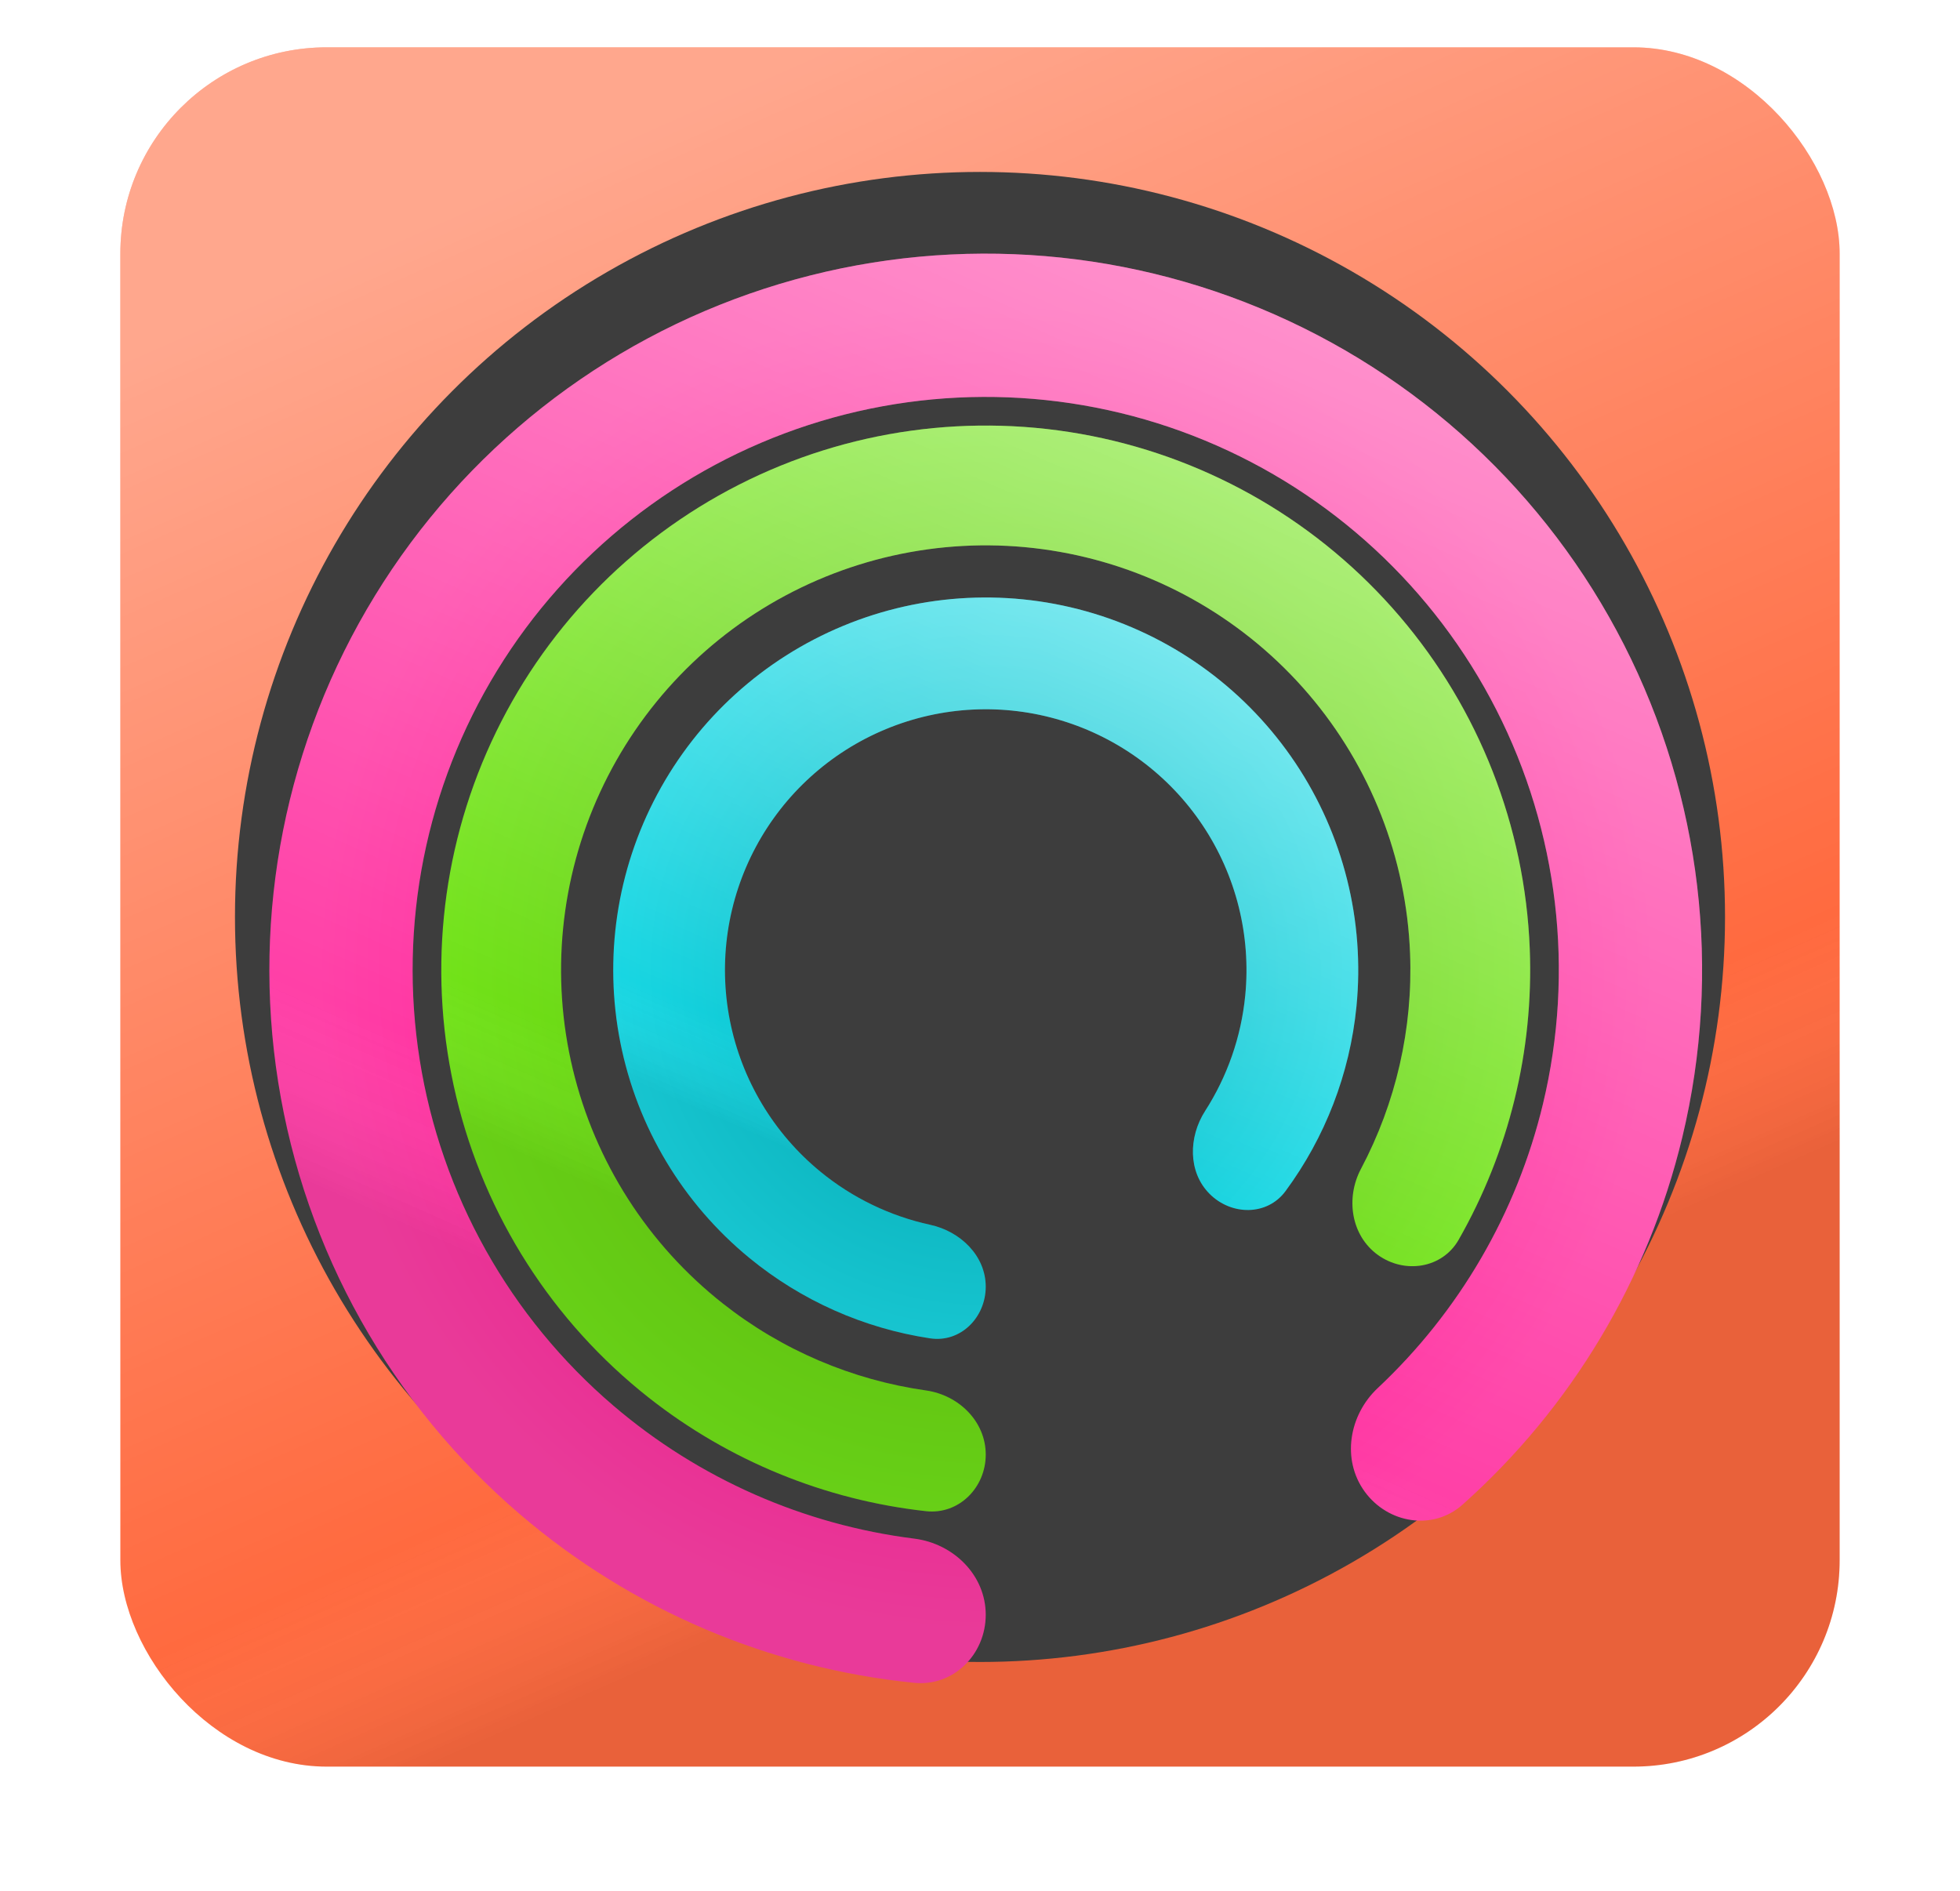 <svg width="171" height="165" viewBox="0 0 171 165" fill="none" xmlns="http://www.w3.org/2000/svg">
<g filter="url(#filter0_dii)">
<rect x="10.5" width="150" height="150" rx="18" fill="#FF6A3F"/>
<rect x="10.5" width="150" height="150" rx="18" fill="url(#paint0_linear)" fill-opacity="0.8" style="mix-blend-mode:overlay"/>
</g>
<g filter="url(#filter1_ddi)">
<circle cx="85.5" cy="75" r="65" fill="#3D3D3D"/>
</g>
<g filter="url(#filter2_ddddiii)">
<path d="M86 131.75C86 135.202 83.195 138.032 79.76 137.688C67.133 136.421 55.135 131.331 45.41 123.025C34.094 113.361 26.598 99.975 24.27 85.277C21.942 70.579 24.934 55.532 32.71 42.844C40.486 30.155 52.533 20.658 66.686 16.059C80.84 11.46 96.169 12.063 109.918 17.758C123.666 23.452 134.932 33.866 141.688 47.126C148.444 60.385 150.247 75.62 146.773 90.09C143.787 102.526 137.073 113.696 127.601 122.143C125.025 124.441 121.092 123.8 119.063 121.007C117.034 118.215 117.686 114.332 120.203 111.971C127.294 105.321 132.328 96.713 134.618 87.172C137.398 75.596 135.955 63.408 130.55 52.8C125.145 42.193 116.133 33.862 105.134 29.306C94.135 24.75 81.872 24.268 70.549 27.947C59.227 31.626 49.588 39.224 43.368 49.375C37.148 59.526 34.753 71.563 36.616 83.322C38.478 95.08 44.475 105.789 53.528 113.52C60.988 119.892 70.121 123.898 79.766 125.11C83.191 125.54 86 128.298 86 131.75Z" fill="url(#paint1_angular)"/>
<path d="M86 131.75C86 135.202 83.195 138.032 79.76 137.688C67.133 136.421 55.135 131.331 45.41 123.025C34.094 113.361 26.598 99.975 24.27 85.277C21.942 70.579 24.934 55.532 32.71 42.844C40.486 30.155 52.533 20.658 66.686 16.059C80.84 11.46 96.169 12.063 109.918 17.758C123.666 23.452 134.932 33.866 141.688 47.126C148.444 60.385 150.247 75.62 146.773 90.09C143.787 102.526 137.073 113.696 127.601 122.143C125.025 124.441 121.092 123.8 119.063 121.007C117.034 118.215 117.686 114.332 120.203 111.971C127.294 105.321 132.328 96.713 134.618 87.172C137.398 75.596 135.955 63.408 130.55 52.8C125.145 42.193 116.133 33.862 105.134 29.306C94.135 24.75 81.872 24.268 70.549 27.947C59.227 31.626 49.588 39.224 43.368 49.375C37.148 59.526 34.753 71.563 36.616 83.322C38.478 95.08 44.475 105.789 53.528 113.52C60.988 119.892 70.121 123.898 79.766 125.11C83.191 125.54 86 128.298 86 131.75Z" fill="url(#paint2_linear)" fill-opacity="0.8" style="mix-blend-mode:overlay"/>
</g>
<g filter="url(#filter3_ddddiii)">
<path d="M86 117.775C86 120.661 83.654 123.03 80.785 122.713C71.988 121.741 63.598 118.325 56.593 112.803C48.214 106.197 42.303 96.963 39.812 86.589C37.322 76.214 38.396 65.303 42.863 55.614C47.33 45.924 54.929 38.021 64.435 33.177C73.942 28.333 84.802 26.831 95.267 28.913C105.731 30.994 115.19 36.538 122.119 44.651C129.048 52.764 133.044 62.974 133.463 73.635C133.814 82.549 131.646 91.344 127.261 99.032C125.832 101.539 122.536 102.045 120.201 100.349C117.867 98.652 117.386 95.398 118.738 92.848C121.786 87.096 123.279 80.612 123.021 74.045C122.695 65.73 119.578 57.766 114.173 51.438C108.768 45.11 101.39 40.785 93.228 39.162C85.066 37.538 76.595 38.71 69.18 42.488C61.765 46.266 55.837 52.431 52.353 59.989C48.869 67.546 48.031 76.057 49.974 84.149C51.916 92.241 56.527 99.444 63.063 104.596C68.223 108.664 74.347 111.267 80.792 112.182C83.649 112.588 86 114.889 86 117.775Z" fill="url(#paint3_angular)"/>
<path d="M86 117.775C86 120.661 83.654 123.03 80.785 122.713C71.988 121.741 63.598 118.325 56.593 112.803C48.214 106.197 42.303 96.963 39.812 86.589C37.322 76.214 38.396 65.303 42.863 55.614C47.33 45.924 54.929 38.021 64.435 33.177C73.942 28.333 84.802 26.831 95.267 28.913C105.731 30.994 115.19 36.538 122.119 44.651C129.048 52.764 133.044 62.974 133.463 73.635C133.814 82.549 131.646 91.344 127.261 99.032C125.832 101.539 122.536 102.045 120.201 100.349C117.867 98.652 117.386 95.398 118.738 92.848C121.786 87.096 123.279 80.612 123.021 74.045C122.695 65.73 119.578 57.766 114.173 51.438C108.768 45.11 101.39 40.785 93.228 39.162C85.066 37.538 76.595 38.71 69.18 42.488C61.765 46.266 55.837 52.431 52.353 59.989C48.869 67.546 48.031 76.057 49.974 84.149C51.916 92.241 56.527 99.444 63.063 104.596C68.223 108.664 74.347 111.267 80.792 112.182C83.649 112.588 86 114.889 86 117.775Z" fill="url(#paint4_linear)" fill-opacity="0.8" style="mix-blend-mode:overlay"/>
</g>
<g filter="url(#filter4_ddddiii)">
<path d="M86 103.125C86 105.817 83.805 108.037 81.143 107.635C75.383 106.765 69.931 104.356 65.382 100.623C59.57 95.853 55.591 89.215 54.124 81.84C52.658 74.466 53.793 66.811 57.338 60.18C60.882 53.548 66.616 48.351 73.563 45.474C80.51 42.596 88.239 42.217 95.434 44.399C102.63 46.582 108.845 51.192 113.023 57.444C117.2 63.696 119.08 71.203 118.344 78.686C117.767 84.542 115.615 90.1 112.157 94.789C110.559 96.956 107.438 96.938 105.534 95.034C103.63 93.13 103.684 90.063 105.14 87.798C107.075 84.786 108.285 81.339 108.64 77.73C109.156 72.492 107.84 67.237 104.916 62.861C101.992 58.484 97.641 55.258 92.604 53.73C87.567 52.202 82.157 52.468 77.294 54.482C72.431 56.496 68.417 60.134 65.936 64.776C63.455 69.418 62.66 74.776 63.687 79.938C64.714 85.1 67.499 89.747 71.568 93.086C74.371 95.386 77.664 96.968 81.162 97.73C83.793 98.302 86 100.433 86 103.125Z" fill="url(#paint5_angular)"/>
<path d="M86 103.125C86 105.817 83.805 108.037 81.143 107.635C75.383 106.765 69.931 104.356 65.382 100.623C59.57 95.853 55.591 89.215 54.124 81.84C52.658 74.466 53.793 66.811 57.338 60.18C60.882 53.548 66.616 48.351 73.563 45.474C80.51 42.596 88.239 42.217 95.434 44.399C102.63 46.582 108.845 51.192 113.023 57.444C117.2 63.696 119.08 71.203 118.344 78.686C117.767 84.542 115.615 90.1 112.157 94.789C110.559 96.956 107.438 96.938 105.534 95.034C103.63 93.13 103.684 90.063 105.14 87.798C107.075 84.786 108.285 81.339 108.64 77.73C109.156 72.492 107.84 67.237 104.916 62.861C101.992 58.484 97.641 55.258 92.604 53.73C87.567 52.202 82.157 52.468 77.294 54.482C72.431 56.496 68.417 60.134 65.936 64.776C63.455 69.418 62.66 74.776 63.687 79.938C64.714 85.1 67.499 89.747 71.568 93.086C74.371 95.386 77.664 96.968 81.162 97.73C83.793 98.302 86 100.433 86 103.125Z" fill="url(#paint6_linear)" fill-opacity="0.8" style="mix-blend-mode:overlay"/>
</g>
<defs>
<filter id="filter0_dii" x="0.177" y="-6.194" width="170.645" height="170.645" filterUnits="userSpaceOnUse" color-interpolation-filters="sRGB">
<feFlood flood-opacity="0" result="BackgroundImageFix"/>
<feColorMatrix in="SourceAlpha" type="matrix" values="0 0 0 0 0 0 0 0 0 0 0 0 0 0 0 0 0 0 127 0"/>
<feOffset dy="4.129"/>
<feGaussianBlur stdDeviation="5.161"/>
<feColorMatrix type="matrix" values="0 0 0 0 0 0 0 0 0 0 0 0 0 0 0 0 0 0 0.2 0"/>
<feBlend mode="normal" in2="BackgroundImageFix" result="effect1_dropShadow"/>
<feBlend mode="normal" in="SourceGraphic" in2="effect1_dropShadow" result="shape"/>
<feColorMatrix in="SourceAlpha" type="matrix" values="0 0 0 0 0 0 0 0 0 0 0 0 0 0 0 0 0 0 127 0" result="hardAlpha"/>
<feOffset dy="-4"/>
<feGaussianBlur stdDeviation="2"/>
<feComposite in2="hardAlpha" operator="arithmetic" k2="-1" k3="1"/>
<feColorMatrix type="matrix" values="0 0 0 0 0 0 0 0 0 0 0 0 0 0 0 0 0 0 0.11 0"/>
<feBlend mode="normal" in2="shape" result="effect2_innerShadow"/>
<feColorMatrix in="SourceAlpha" type="matrix" values="0 0 0 0 0 0 0 0 0 0 0 0 0 0 0 0 0 0 127 0" result="hardAlpha"/>
<feOffset dy="4"/>
<feGaussianBlur stdDeviation="2"/>
<feComposite in2="hardAlpha" operator="arithmetic" k2="-1" k3="1"/>
<feColorMatrix type="matrix" values="0 0 0 0 1 0 0 0 0 1 0 0 0 0 1 0 0 0 0.25 0"/>
<feBlend mode="normal" in2="effect2_innerShadow" result="effect3_innerShadow"/>
</filter>
<filter id="filter1_ddi" x="8.5" y="2" width="154" height="154" filterUnits="userSpaceOnUse" color-interpolation-filters="sRGB">
<feFlood flood-opacity="0" result="BackgroundImageFix"/>
<feColorMatrix in="SourceAlpha" type="matrix" values="0 0 0 0 0 0 0 0 0 0 0 0 0 0 0 0 0 0 127 0"/>
<feOffset dy="4"/>
<feGaussianBlur stdDeviation="6"/>
<feColorMatrix type="matrix" values="0 0 0 0 0 0 0 0 0 0 0 0 0 0 0 0 0 0 0.2 0"/>
<feBlend mode="normal" in2="BackgroundImageFix" result="effect1_dropShadow"/>
<feColorMatrix in="SourceAlpha" type="matrix" values="0 0 0 0 0 0 0 0 0 0 0 0 0 0 0 0 0 0 127 0"/>
<feOffset dy="4"/>
<feGaussianBlur stdDeviation="2"/>
<feColorMatrix type="matrix" values="0 0 0 0 0 0 0 0 0 0 0 0 0 0 0 0 0 0 0.25 0"/>
<feBlend mode="normal" in2="effect1_dropShadow" result="effect2_dropShadow"/>
<feBlend mode="normal" in="SourceGraphic" in2="effect2_dropShadow" result="shape"/>
<feColorMatrix in="SourceAlpha" type="matrix" values="0 0 0 0 0 0 0 0 0 0 0 0 0 0 0 0 0 0 127 0" result="hardAlpha"/>
<feOffset dy="-3"/>
<feGaussianBlur stdDeviation="4"/>
<feComposite in2="hardAlpha" operator="arithmetic" k2="-1" k3="1"/>
<feColorMatrix type="matrix" values="0 0 0 0 0 0 0 0 0 0 0 0 0 0 0 0 0 0 0.18 0"/>
<feBlend mode="normal" in2="shape" result="effect3_innerShadow"/>
</filter>
<filter id="filter2_ddddiii" x="11.5" y="5" width="149" height="148.716" filterUnits="userSpaceOnUse" color-interpolation-filters="sRGB">
<feFlood flood-opacity="0" result="BackgroundImageFix"/>
<feColorMatrix in="SourceAlpha" type="matrix" values="0 0 0 0 0 0 0 0 0 0 0 0 0 0 0 0 0 0 127 0"/>
<feOffset dy="4"/>
<feGaussianBlur stdDeviation="6"/>
<feColorMatrix type="matrix" values="0 0 0 0 0 0 0 0 0 0 0 0 0 0 0 0 0 0 0.2 0"/>
<feBlend mode="normal" in2="BackgroundImageFix" result="effect1_dropShadow"/>
<feColorMatrix in="SourceAlpha" type="matrix" values="0 0 0 0 0 0 0 0 0 0 0 0 0 0 0 0 0 0 127 0"/>
<feOffset dy="4"/>
<feGaussianBlur stdDeviation="2"/>
<feColorMatrix type="matrix" values="0 0 0 0 0 0 0 0 0 0 0 0 0 0 0 0 0 0 0.25 0"/>
<feBlend mode="normal" in2="effect1_dropShadow" result="effect2_dropShadow"/>
<feColorMatrix in="SourceAlpha" type="matrix" values="0 0 0 0 0 0 0 0 0 0 0 0 0 0 0 0 0 0 127 0"/>
<feOffset dy="4.129"/>
<feGaussianBlur stdDeviation="5.161"/>
<feColorMatrix type="matrix" values="0 0 0 0 0 0 0 0 0 0 0 0 0 0 0 0 0 0 0.2 0"/>
<feBlend mode="normal" in2="effect2_dropShadow" result="effect3_dropShadow"/>
<feColorMatrix in="SourceAlpha" type="matrix" values="0 0 0 0 0 0 0 0 0 0 0 0 0 0 0 0 0 0 127 0"/>
<feOffset/>
<feGaussianBlur stdDeviation="2"/>
<feColorMatrix type="matrix" values="0 0 0 0 0.906 0 0 0 0 0.082 0 0 0 0 0.533 0 0 0 0.57 0"/>
<feBlend mode="normal" in2="effect3_dropShadow" result="effect4_dropShadow"/>
<feBlend mode="normal" in="SourceGraphic" in2="effect4_dropShadow" result="shape"/>
<feColorMatrix in="SourceAlpha" type="matrix" values="0 0 0 0 0 0 0 0 0 0 0 0 0 0 0 0 0 0 127 0" result="hardAlpha"/>
<feOffset dy="-3"/>
<feGaussianBlur stdDeviation="4"/>
<feComposite in2="hardAlpha" operator="arithmetic" k2="-1" k3="1"/>
<feColorMatrix type="matrix" values="0 0 0 0 0 0 0 0 0 0 0 0 0 0 0 0 0 0 0.18 0"/>
<feBlend mode="normal" in2="shape" result="effect5_innerShadow"/>
<feColorMatrix in="SourceAlpha" type="matrix" values="0 0 0 0 0 0 0 0 0 0 0 0 0 0 0 0 0 0 127 0" result="hardAlpha"/>
<feOffset dy="-4"/>
<feGaussianBlur stdDeviation="2"/>
<feComposite in2="hardAlpha" operator="arithmetic" k2="-1" k3="1"/>
<feColorMatrix type="matrix" values="0 0 0 0 0 0 0 0 0 0 0 0 0 0 0 0 0 0 0.11 0"/>
<feBlend mode="normal" in2="effect5_innerShadow" result="effect6_innerShadow"/>
<feColorMatrix in="SourceAlpha" type="matrix" values="0 0 0 0 0 0 0 0 0 0 0 0 0 0 0 0 0 0 127 0" result="hardAlpha"/>
<feOffset dy="4"/>
<feGaussianBlur stdDeviation="2"/>
<feComposite in2="hardAlpha" operator="arithmetic" k2="-1" k3="1"/>
<feColorMatrix type="matrix" values="0 0 0 0 1 0 0 0 0 1 0 0 0 0 1 0 0 0 0.25 0"/>
<feBlend mode="normal" in2="effect6_innerShadow" result="effect7_innerShadow"/>
</filter>
<filter id="filter3_ddddiii" x="26.5" y="20" width="119" height="118.742" filterUnits="userSpaceOnUse" color-interpolation-filters="sRGB">
<feFlood flood-opacity="0" result="BackgroundImageFix"/>
<feColorMatrix in="SourceAlpha" type="matrix" values="0 0 0 0 0 0 0 0 0 0 0 0 0 0 0 0 0 0 127 0"/>
<feOffset dy="4"/>
<feGaussianBlur stdDeviation="6"/>
<feColorMatrix type="matrix" values="0 0 0 0 0 0 0 0 0 0 0 0 0 0 0 0 0 0 0.2 0"/>
<feBlend mode="normal" in2="BackgroundImageFix" result="effect1_dropShadow"/>
<feColorMatrix in="SourceAlpha" type="matrix" values="0 0 0 0 0 0 0 0 0 0 0 0 0 0 0 0 0 0 127 0"/>
<feOffset dy="4"/>
<feGaussianBlur stdDeviation="2"/>
<feColorMatrix type="matrix" values="0 0 0 0 0 0 0 0 0 0 0 0 0 0 0 0 0 0 0.25 0"/>
<feBlend mode="normal" in2="effect1_dropShadow" result="effect2_dropShadow"/>
<feColorMatrix in="SourceAlpha" type="matrix" values="0 0 0 0 0 0 0 0 0 0 0 0 0 0 0 0 0 0 127 0"/>
<feOffset dy="4.129"/>
<feGaussianBlur stdDeviation="5.161"/>
<feColorMatrix type="matrix" values="0 0 0 0 0 0 0 0 0 0 0 0 0 0 0 0 0 0 0.2 0"/>
<feBlend mode="normal" in2="effect2_dropShadow" result="effect3_dropShadow"/>
<feColorMatrix in="SourceAlpha" type="matrix" values="0 0 0 0 0 0 0 0 0 0 0 0 0 0 0 0 0 0 127 0"/>
<feOffset/>
<feGaussianBlur stdDeviation="2"/>
<feColorMatrix type="matrix" values="0 0 0 0 0.357 0 0 0 0 0.698 0 0 0 0 0.047 0 0 0 1 0"/>
<feBlend mode="normal" in2="effect3_dropShadow" result="effect4_dropShadow"/>
<feBlend mode="normal" in="SourceGraphic" in2="effect4_dropShadow" result="shape"/>
<feColorMatrix in="SourceAlpha" type="matrix" values="0 0 0 0 0 0 0 0 0 0 0 0 0 0 0 0 0 0 127 0" result="hardAlpha"/>
<feOffset dy="-3"/>
<feGaussianBlur stdDeviation="4"/>
<feComposite in2="hardAlpha" operator="arithmetic" k2="-1" k3="1"/>
<feColorMatrix type="matrix" values="0 0 0 0 0 0 0 0 0 0 0 0 0 0 0 0 0 0 0.18 0"/>
<feBlend mode="normal" in2="shape" result="effect5_innerShadow"/>
<feColorMatrix in="SourceAlpha" type="matrix" values="0 0 0 0 0 0 0 0 0 0 0 0 0 0 0 0 0 0 127 0" result="hardAlpha"/>
<feOffset dy="-4"/>
<feGaussianBlur stdDeviation="2"/>
<feComposite in2="hardAlpha" operator="arithmetic" k2="-1" k3="1"/>
<feColorMatrix type="matrix" values="0 0 0 0 0 0 0 0 0 0 0 0 0 0 0 0 0 0 0.11 0"/>
<feBlend mode="normal" in2="effect5_innerShadow" result="effect6_innerShadow"/>
<feColorMatrix in="SourceAlpha" type="matrix" values="0 0 0 0 0 0 0 0 0 0 0 0 0 0 0 0 0 0 127 0" result="hardAlpha"/>
<feOffset dy="4"/>
<feGaussianBlur stdDeviation="2"/>
<feComposite in2="hardAlpha" operator="arithmetic" k2="-1" k3="1"/>
<feColorMatrix type="matrix" values="0 0 0 0 1 0 0 0 0 1 0 0 0 0 1 0 0 0 0.25 0"/>
<feBlend mode="normal" in2="effect6_innerShadow" result="effect7_innerShadow"/>
</filter>
<filter id="filter4_ddddiii" x="41.5" y="35" width="89" height="88.682" filterUnits="userSpaceOnUse" color-interpolation-filters="sRGB">
<feFlood flood-opacity="0" result="BackgroundImageFix"/>
<feColorMatrix in="SourceAlpha" type="matrix" values="0 0 0 0 0 0 0 0 0 0 0 0 0 0 0 0 0 0 127 0"/>
<feOffset dy="4"/>
<feGaussianBlur stdDeviation="6"/>
<feColorMatrix type="matrix" values="0 0 0 0 0 0 0 0 0 0 0 0 0 0 0 0 0 0 0.2 0"/>
<feBlend mode="normal" in2="BackgroundImageFix" result="effect1_dropShadow"/>
<feColorMatrix in="SourceAlpha" type="matrix" values="0 0 0 0 0 0 0 0 0 0 0 0 0 0 0 0 0 0 127 0"/>
<feOffset dy="4"/>
<feGaussianBlur stdDeviation="2"/>
<feColorMatrix type="matrix" values="0 0 0 0 0 0 0 0 0 0 0 0 0 0 0 0 0 0 0.25 0"/>
<feBlend mode="normal" in2="effect1_dropShadow" result="effect2_dropShadow"/>
<feColorMatrix in="SourceAlpha" type="matrix" values="0 0 0 0 0 0 0 0 0 0 0 0 0 0 0 0 0 0 127 0"/>
<feOffset dy="4.129"/>
<feGaussianBlur stdDeviation="5.161"/>
<feColorMatrix type="matrix" values="0 0 0 0 0 0 0 0 0 0 0 0 0 0 0 0 0 0 0.2 0"/>
<feBlend mode="normal" in2="effect2_dropShadow" result="effect3_dropShadow"/>
<feColorMatrix in="SourceAlpha" type="matrix" values="0 0 0 0 0 0 0 0 0 0 0 0 0 0 0 0 0 0 127 0"/>
<feOffset/>
<feGaussianBlur stdDeviation="2"/>
<feColorMatrix type="matrix" values="0 0 0 0 0.027 0 0 0 0 0.737 0 0 0 0 0.773 0 0 0 1 0"/>
<feBlend mode="normal" in2="effect3_dropShadow" result="effect4_dropShadow"/>
<feBlend mode="normal" in="SourceGraphic" in2="effect4_dropShadow" result="shape"/>
<feColorMatrix in="SourceAlpha" type="matrix" values="0 0 0 0 0 0 0 0 0 0 0 0 0 0 0 0 0 0 127 0" result="hardAlpha"/>
<feOffset dy="-3"/>
<feGaussianBlur stdDeviation="4"/>
<feComposite in2="hardAlpha" operator="arithmetic" k2="-1" k3="1"/>
<feColorMatrix type="matrix" values="0 0 0 0 0 0 0 0 0 0 0 0 0 0 0 0 0 0 0.18 0"/>
<feBlend mode="normal" in2="shape" result="effect5_innerShadow"/>
<feColorMatrix in="SourceAlpha" type="matrix" values="0 0 0 0 0 0 0 0 0 0 0 0 0 0 0 0 0 0 127 0" result="hardAlpha"/>
<feOffset dy="-4"/>
<feGaussianBlur stdDeviation="2"/>
<feComposite in2="hardAlpha" operator="arithmetic" k2="-1" k3="1"/>
<feColorMatrix type="matrix" values="0 0 0 0 0 0 0 0 0 0 0 0 0 0 0 0 0 0 0.11 0"/>
<feBlend mode="normal" in2="effect5_innerShadow" result="effect6_innerShadow"/>
<feColorMatrix in="SourceAlpha" type="matrix" values="0 0 0 0 0 0 0 0 0 0 0 0 0 0 0 0 0 0 127 0" result="hardAlpha"/>
<feOffset dy="4"/>
<feGaussianBlur stdDeviation="2"/>
<feComposite in2="hardAlpha" operator="arithmetic" k2="-1" k3="1"/>
<feColorMatrix type="matrix" values="0 0 0 0 1 0 0 0 0 1 0 0 0 0 1 0 0 0 0.25 0"/>
<feBlend mode="normal" in2="effect6_innerShadow" result="effect7_innerShadow"/>
</filter>
<linearGradient id="paint0_linear" x1="27.75" y1="19.5" x2="85.5" y2="150" gradientUnits="userSpaceOnUse">
<stop stop-color="white" stop-opacity="0.51"/>
<stop offset="0.734" stop-color="white" stop-opacity="0"/>
<stop offset="0.865" stop-opacity="0.11"/>
</linearGradient>
<radialGradient id="paint1_angular" cx="0" cy="0" r="1" gradientUnits="userSpaceOnUse" gradientTransform="translate(86 75.5) rotate(91.909) scale(62.535)">
<stop offset="0.13" stop-color="#FF0D90"/>
<stop offset="0.938" stop-color="#FF40A7"/>
</radialGradient>
<linearGradient id="paint2_linear" x1="134.125" y1="29.25" x2="86" y2="138" gradientUnits="userSpaceOnUse">
<stop stop-color="white" stop-opacity="0.51"/>
<stop offset="0.734" stop-color="white" stop-opacity="0"/>
<stop offset="0.865" stop-opacity="0.11"/>
</linearGradient>
<radialGradient id="paint3_angular" cx="0" cy="0" r="1" gradientUnits="userSpaceOnUse" gradientTransform="translate(86 75.5) rotate(89.397) scale(47.503)">
<stop stop-color="#5ABF0A"/>
<stop offset="1" stop-color="#72E319"/>
</radialGradient>
<linearGradient id="paint4_linear" x1="122.575" y1="40.35" x2="86" y2="123" gradientUnits="userSpaceOnUse">
<stop stop-color="white" stop-opacity="0.51"/>
<stop offset="0.734" stop-color="white" stop-opacity="0"/>
<stop offset="0.865" stop-opacity="0.11"/>
</linearGradient>
<radialGradient id="paint5_angular" cx="0" cy="0" r="1" gradientUnits="userSpaceOnUse" gradientTransform="translate(86 75.5) rotate(89.119) scale(32.504)">
<stop stop-color="#00B4BF"/>
<stop offset="1" stop-color="#19D7E3"/>
</radialGradient>
<linearGradient id="paint6_linear" x1="111.025" y1="51.45" x2="86" y2="108" gradientUnits="userSpaceOnUse">
<stop stop-color="white" stop-opacity="0.51"/>
<stop offset="0.734" stop-color="white" stop-opacity="0"/>
<stop offset="0.865" stop-opacity="0.11"/>
</linearGradient>
</defs>
</svg>

